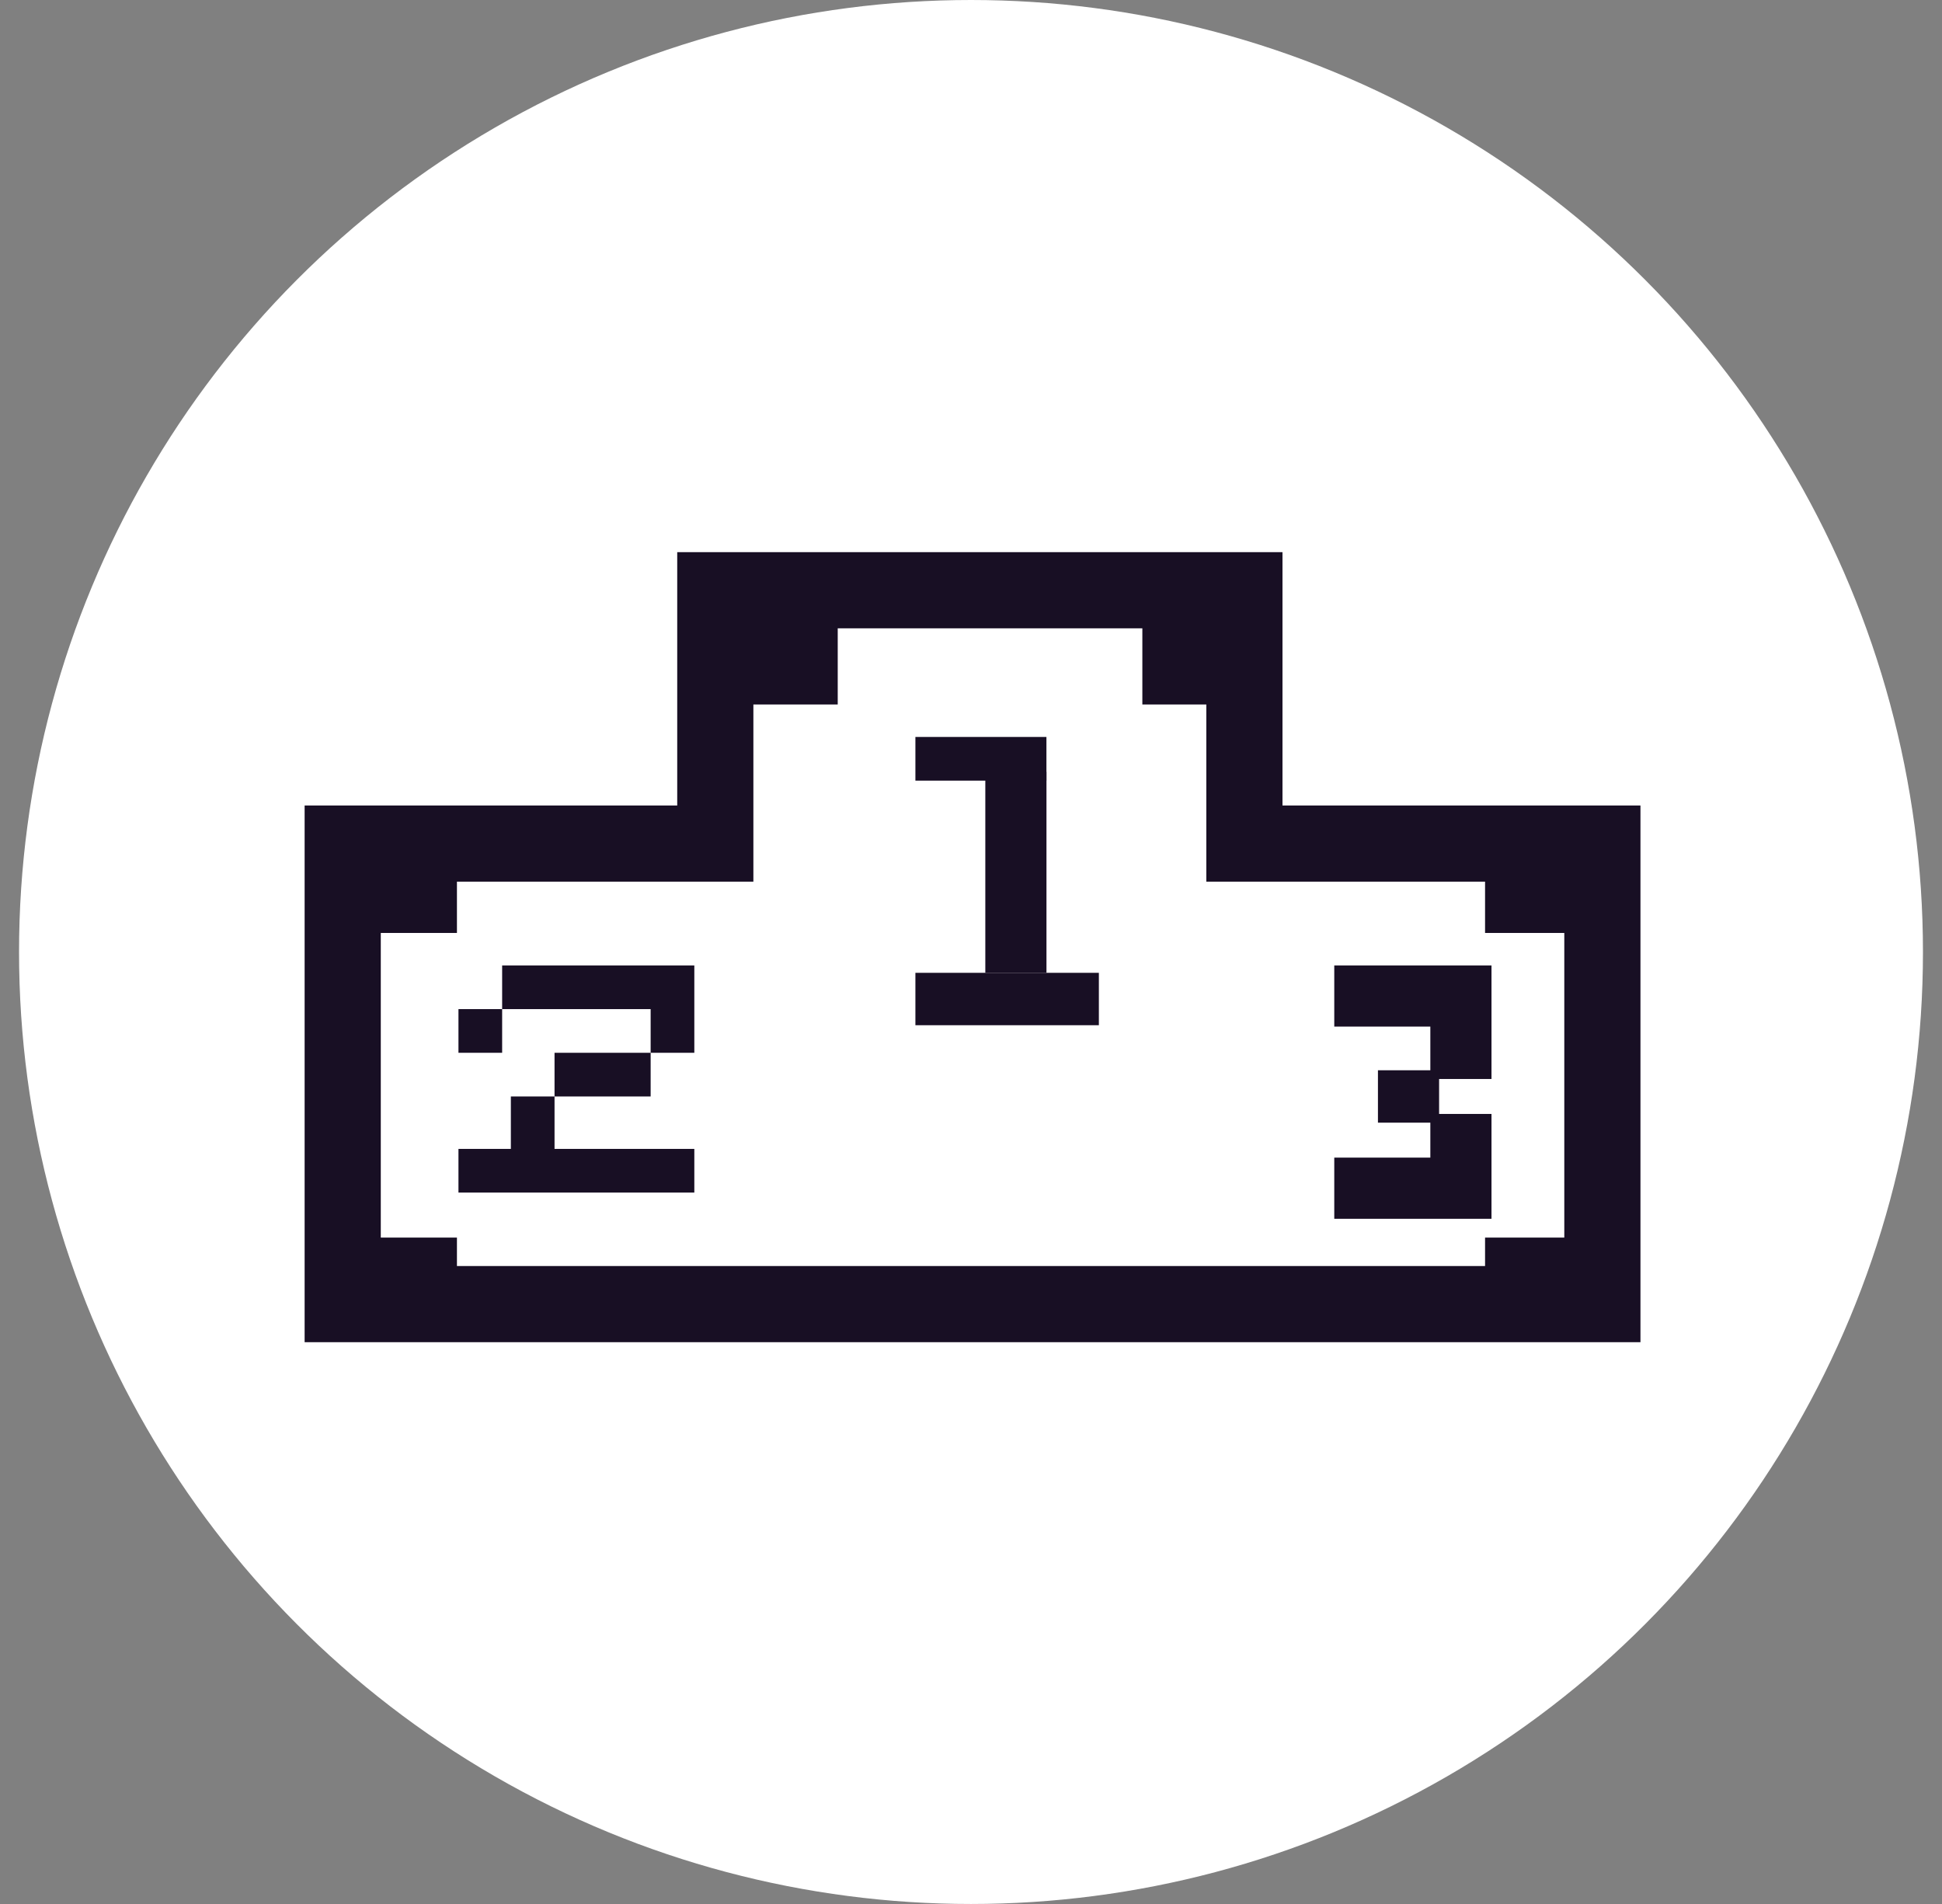 <svg width="51" height="50" viewBox="0 0 51 50" fill="none" xmlns="http://www.w3.org/2000/svg">
<rect x="0" y="0" width="51" height="50" fill="#808080" stroke="none"/>
<circle cx="25.5" cy="25" r="25" fill="white"/>
<path fill-rule="evenodd" clip-rule="evenodd" d="M13.187 25.353H18.234V26.5H18.234V27.647H17.087V26.5H13.187V27.647H12.04V26.5H13.187V25.353ZM14.563 28.794H13.416V30.171H12.04V31.318H18.234V30.171H14.563V28.794ZM17.087 27.647H14.563V28.794H17.087V27.647Z" fill="#180F24"/>
<path fill-rule="evenodd" clip-rule="evenodd" d="M35.04 25.353H39.169V26.959H39.169V28.335H37.793V29.253H39.169V30.4H39.169V32.006H35.04V30.4H37.563V29.482H36.187V28.106H37.563V26.959H35.04V25.353Z" fill="#180F24"/>
<rect x="24.04" y="19.353" width="3.441" height="1.147" fill="#180F24"/>
<rect x="25.876" y="20.27" width="1.606" height="5.277" fill="#180F24"/>
<rect x="24.04" y="25.547" width="4.818" height="1.376" fill="#180F24"/>
<path fill-rule="evenodd" clip-rule="evenodd" d="M17.785 14.5H19.785H31.68H33.68V16.5V21.153H41.081H43.081V23.153V33.247V35.247H41.081H10H8V33.247V23.153V21.153H10H17.785V16.5V14.5ZM19.785 21.153V23.153H17.785H12V24.5H10V25.153V31.247V32.5H12V33.247H39V32.5H41.081V31.247V25.153V24.5H39V23.153H33.68H31.68V21.153V18.5H30V16.5H29.68H22V18.5H19.785V21.153Z" fill="#180F24"/>
</svg>
